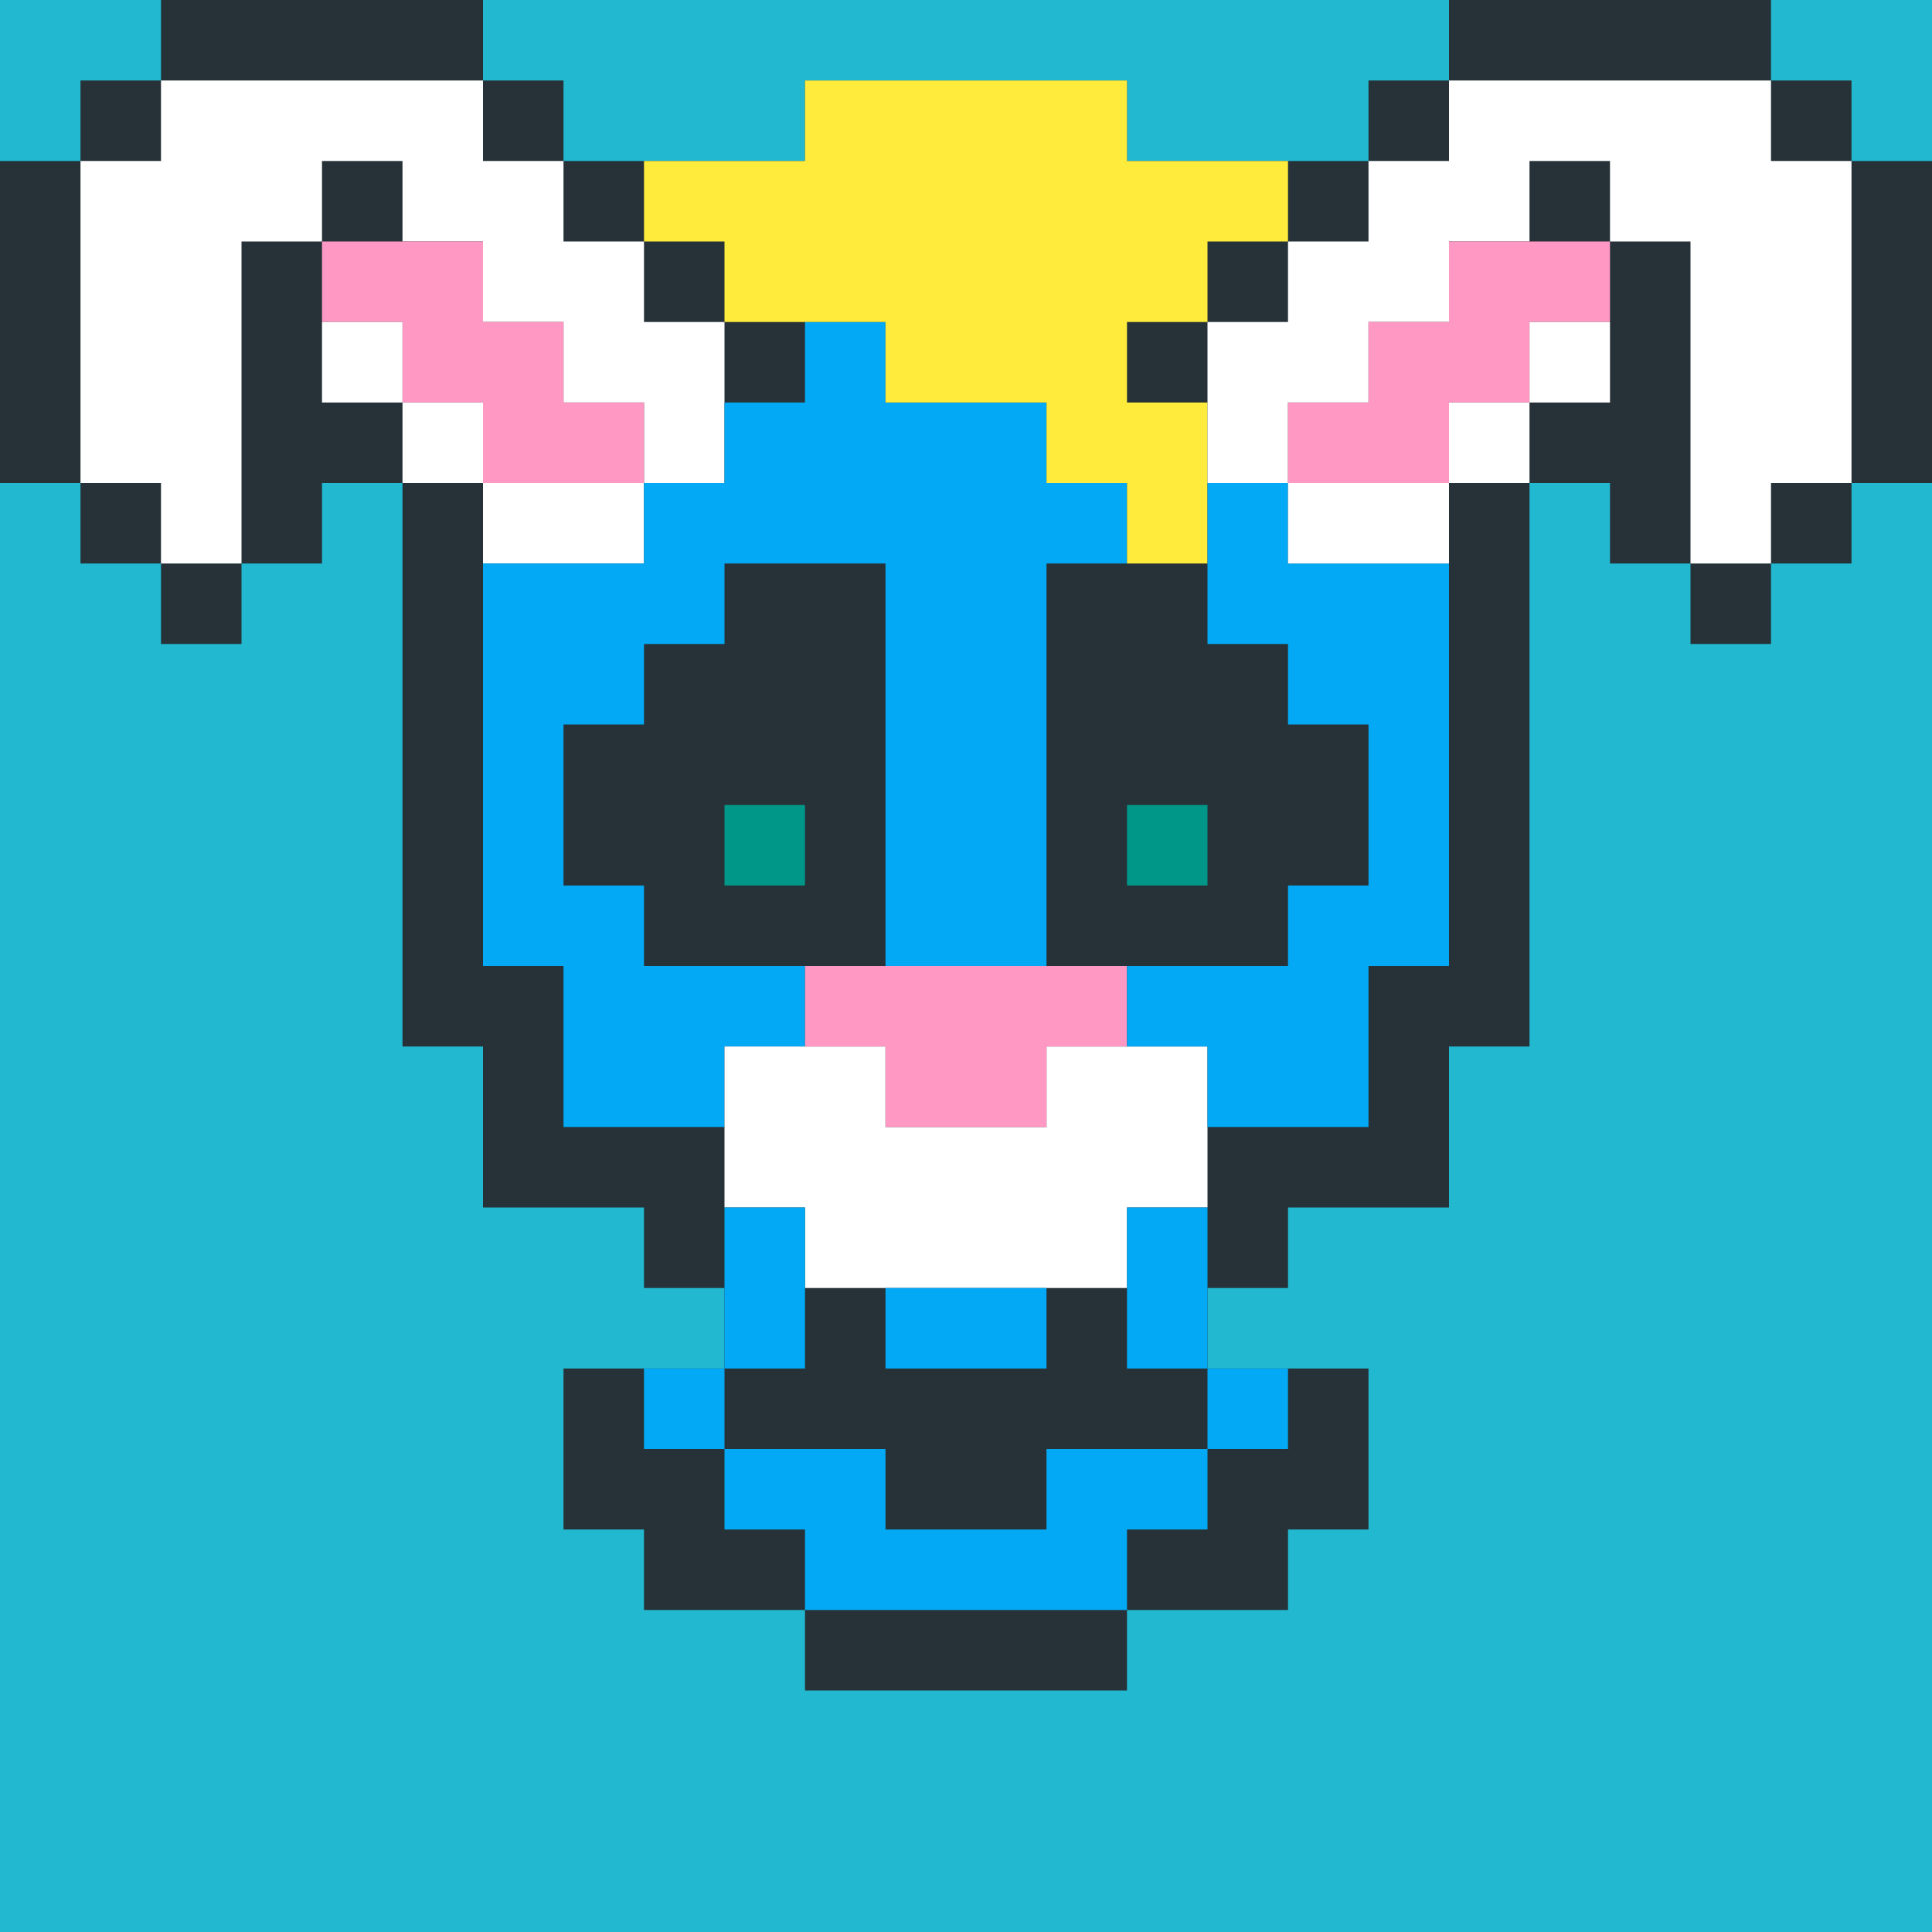 <?xml version="1.0"?><svg xmlns="http://www.w3.org/2000/svg" width="24" height="24"><rect width="24" height="24" style="fill:rgb(34,184,207)"/><polygon points="0,2 1,2 1,1 2,1 2,0 6,0 6,1 7,1 7,2 10,2 10,1 14,1 14,2 17,2 17,1 18,1 18,0 22,0 22,1 23,1 23,2 24,2 24,6 23,6 23,7 22,7 22,8 21,8 21,7 20,7 20,6 19,6 19,13 18,13 18,15 16,15 16,16 15,16 15,17 17,17 17,19 16,19 16,20 14,20 14,21 10,21 10,20 8,20 8,19 7,19 7,17 9,17 9,16 8,16 8,15 6,15 6,13 5,13 5,6 4,6 4,7 3,7 3,8 2,8 2,7 1,7 1,6 0,6" fill="rgb(38,50,56)"/><polygon points="1,2 2,2 2,1 6,1 6,2 7,2 7,3 8,3 8,4 9,4 9,6 8,6 8,5 7,5 7,4 6,4 6,3 5,3 5,2 4,2 4,3 3,3 3,7 2,7 2,6 1,6" fill="rgb(255,255,255)"/><polygon points="4,3 6,3 6,4 7,4 7,5 8,5 8,6 6,6 6,5 5,5 5,4 4,4" fill="rgb(255,152,195)"/><polygon points="4,4 5,4 5,5 4,5" fill="rgb(255,255,255)"/><polygon points="5,5 6,5 6,6 5,6" fill="rgb(255,255,255)"/><polygon points="6,6 8,6 8,7 6,7" fill="rgb(255,255,255)"/><polygon points="6,7 8,7 8,6 9,6 9,5 10,5 10,4 11,4 11,5 13,5 13,6 14,6 14,7 13,7 13,12 11,12 11,7 9,7 9,8 8,8 8,9 7,9 7,11 8,11 8,12 10,12 10,13 9,13 9,14 7,14 7,12 6,12" fill="rgb(3,169,244)"/><polygon points="8,2 10,2 10,1 14,1 14,2 16,2 16,3 15,3 15,4 14,4 14,5 15,5 15,7 14,7 14,6 13,6 13,5 11,5 11,4 9,4 9,3 8,3" fill="rgb(255,235,59)"/><polygon points="8,17 9,17 9,18 8,18" fill="rgb(3,169,244)"/><polygon points="9,10 10,10 10,11 9,11" fill="rgb(0,150,136)"/><polygon points="9,13 11,13 11,14 13,14 13,13 15,13 15,15 14,15 14,16 10,16 10,15 9,15" fill="rgb(255,255,255)"/><polygon points="9,15 10,15 10,17 9,17" fill="rgb(3,169,244)"/><polygon points="9,18 11,18 11,19 13,19 13,18 15,18 15,19 14,19 14,20 10,20 10,19 9,19" fill="rgb(3,169,244)"/><polygon points="10,12 14,12 14,13 13,13 13,14 11,14 11,13 10,13" fill="rgb(255,152,195)"/><polygon points="11,16 13,16 13,17 11,17" fill="rgb(3,169,244)"/><polygon points="14,10 15,10 15,11 14,11" fill="rgb(0,150,136)"/><polygon points="14,12 16,12 16,11 17,11 17,9 16,9 16,8 15,8 15,6 16,6 16,7 18,7 18,12 17,12 17,14 15,14 15,13 14,13" fill="rgb(3,169,244)"/><polygon points="14,15 15,15 15,17 14,17" fill="rgb(3,169,244)"/><polygon points="15,4 16,4 16,3 17,3 17,2 18,2 18,1 22,1 22,2 23,2 23,6 22,6 22,7 21,7 21,3 20,3 20,2 19,2 19,3 18,3 18,4 17,4 17,5 16,5 16,6 15,6" fill="rgb(255,255,255)"/><polygon points="15,17 16,17 16,18 15,18" fill="rgb(3,169,244)"/><polygon points="16,5 17,5 17,4 18,4 18,3 20,3 20,4 19,4 19,5 18,5 18,6 16,6" fill="rgb(255,152,195)"/><polygon points="16,6 18,6 18,7 16,7" fill="rgb(255,255,255)"/><polygon points="18,5 19,5 19,6 18,6" fill="rgb(255,255,255)"/><polygon points="19,4 20,4 20,5 19,5" fill="rgb(255,255,255)"/></svg>